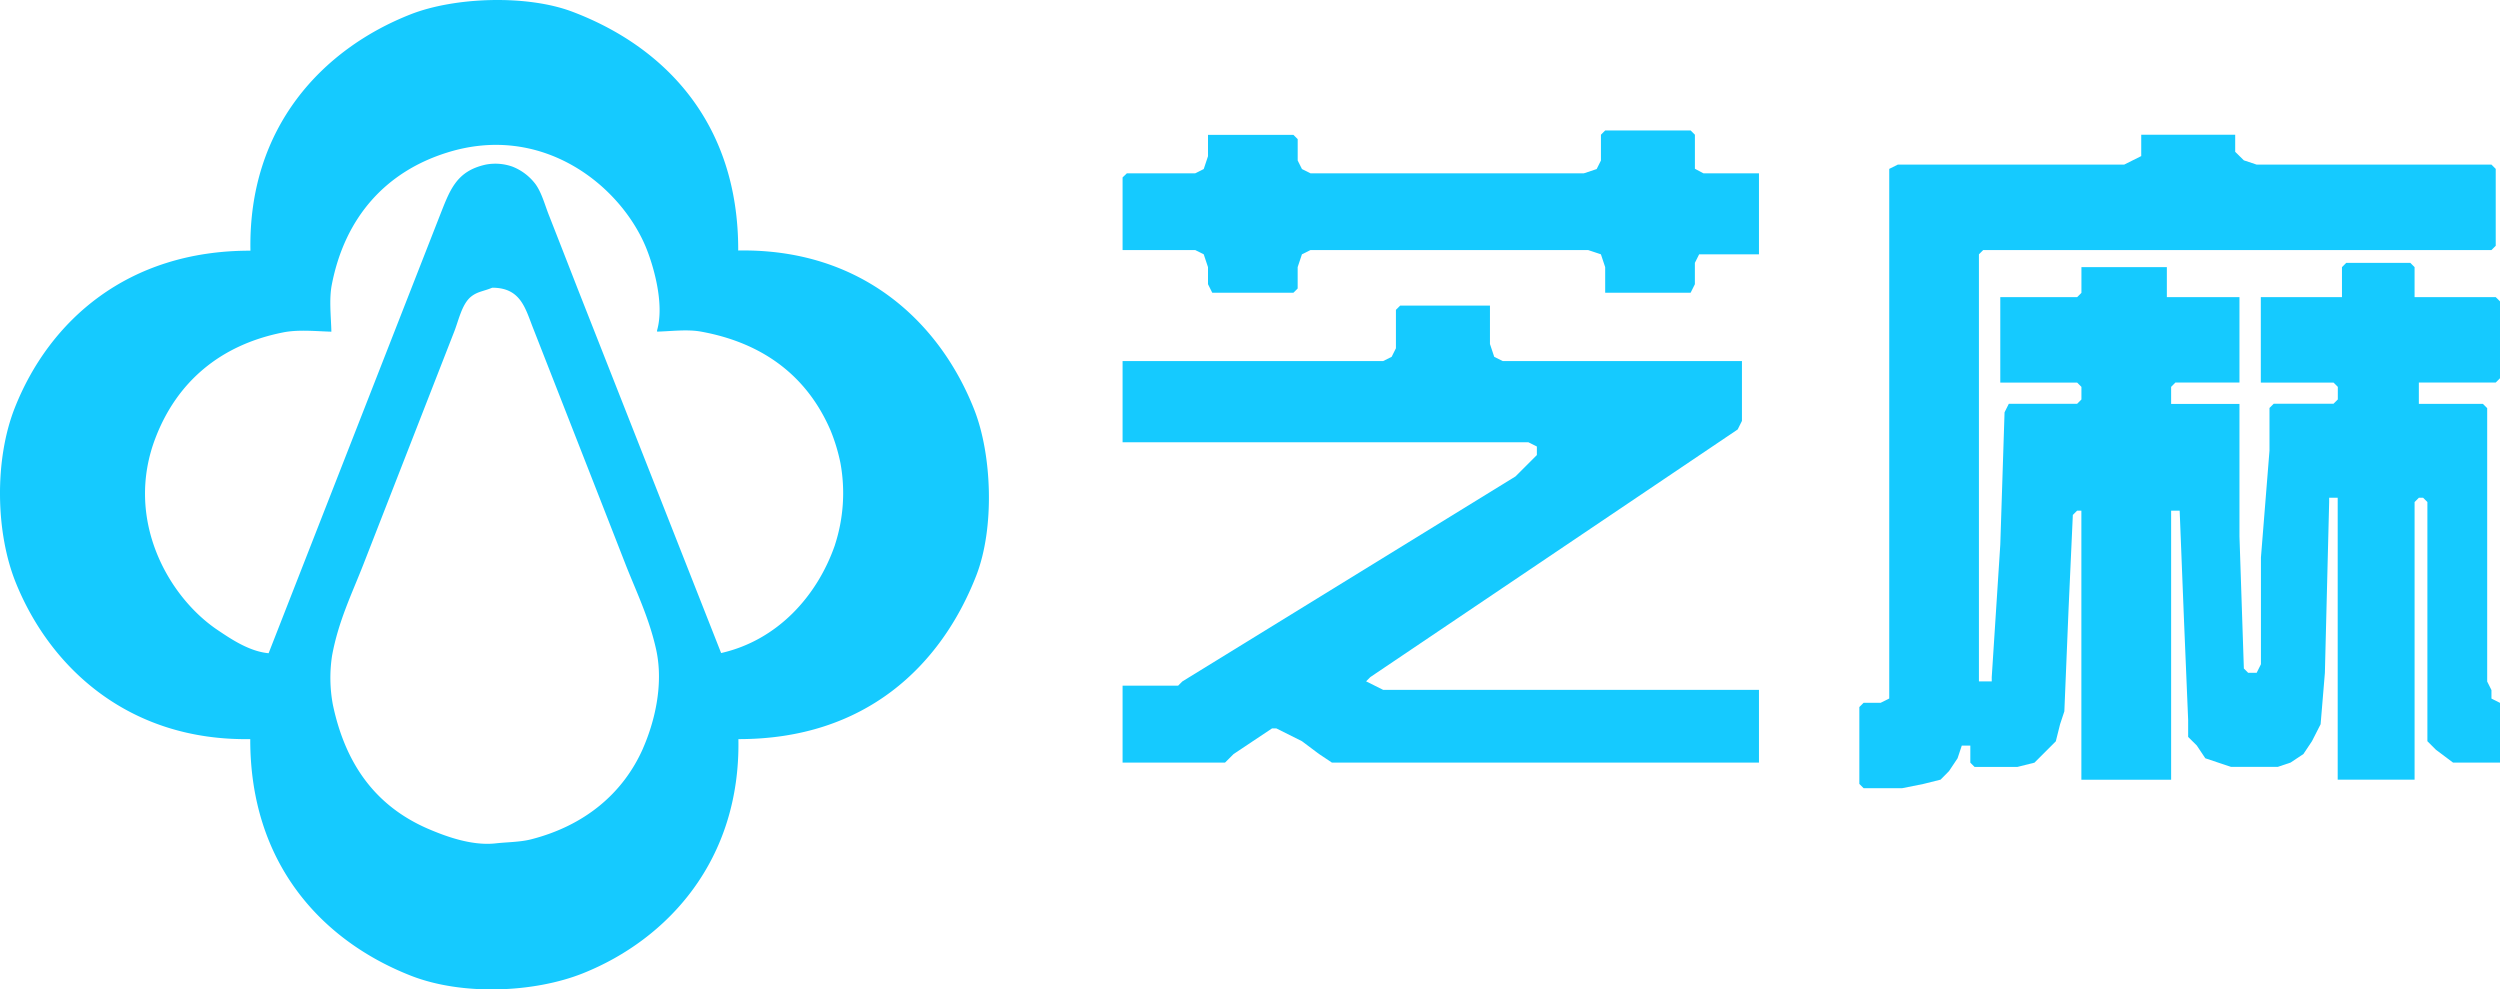 <svg xmlns="http://www.w3.org/2000/svg" viewBox="0 0 807.76 319.68"><defs><style>.cls-1,.cls-3{fill:#15caff;}.cls-1{fill-rule:evenodd;}.cls-2{isolation:isolate;}</style></defs><title>资源 1</title><g id="图层_2" data-name="图层 2"><g id="图层_1-2" data-name="图层 1"><g id="图层_1-2-2" data-name="图层 1-2"><path class="cls-1" d="M314.81,132.43c-11.08-28.26-36.33-52.19-76.29-51.49.11-41.21-23.69-65.83-53.58-77.15-14.86-5.61-38.13-4.7-52.21.82C104.34,15.75,80.14,41,80.92,81c-39.6-.09-65,22.57-76.16,50.82-6.59,16.74-6.23,40.3.41,56.61,11.14,27.45,36.6,51,75.69,50.38C80.77,279,104,304,132.86,315.29c16.54,6.45,39.68,5.47,55.43-.79,27.53-11,51-36.64,50.29-75.69,40.86.08,65.44-23.52,76.89-52.93C321.4,170.54,320.52,147,314.81,132.43Zm-107,109.27c-6.51,14.85-19.17,25.14-36.2,29.49-3.57.91-7.47.87-11.51,1.31-8,.89-16.87-2.58-22.13-4.86-16.36-7.2-26.29-20.38-30.41-39.9a47.4,47.4,0,0,1-.26-15.94c2.06-11.14,6.36-19.86,10.08-29.36L135.5,136l11.05-28.32c1.6-3.88,2.59-9.37,5.66-11.84,2.09-1.67,4-1.7,6.83-2.88,9.27,0,10.67,6.68,13.3,13.3q7.57,19.33,15.15,38.69,7.45,19,14.88,38.05c3.48,8.73,7.43,16.94,9.63,26.86,2.56,11.65-.72,23.88-4.22,31.87Zm62-65.71C264.05,192.7,251.1,206.9,233,211L186.71,93.46q-4.59-11.79-9.21-23.57c-1.44-3.56-2.39-7.49-4.48-10.4a17.24,17.24,0,0,0-7.5-5.67,16.57,16.57,0,0,0-8.55-.64c-9.71,2.13-11.66,8.42-15,16.84L136.3,84.51,86.79,211.06c-6.19-.57-12.05-4.52-16.32-7.39-16.15-10.75-30.41-36-20.15-62.39,6.83-17.66,20.59-29.78,41.08-33.86,4.88-1,10.53-.4,15.67-.25-.11-4.81-.78-10.45.13-15.15,4.23-21.85,17.5-36.6,37.42-42.77C175.06,39.78,200,59.58,208.49,79.4c2.51,5.9,6.31,18.6,3.81,27.35v.4c4.48-.11,9.74-.82,14.22,0,20.68,3.76,34.54,14.93,41.87,32a58.93,58.93,0,0,1,3.15,10.41A54,54,0,0,1,269.79,176Z"/><g class="cls-2"><path class="cls-3" d="M568.33,82.17H549l-1.38,2.76v6.9l-1.38,2.76h-27.6V86.31l-1.38-4.14-4.14-1.38h-89.7l-2.76,1.38-1.38,4.14v6.9l-1.38,1.38H391.69l-1.38-2.76V86.31l-1.38-4.14-2.76-1.38H362.71V57.33L364.09,56h22.08l2.76-1.38,1.38-4.14v-6.9h27.6l1.38,1.38v6.9l1.38,2.76L423.43,56h88.32l4.14-1.38,1.38-2.76V43.53l1.38-1.38h27.6l1.38,1.38v11L550.39,56h17.94V82.17Zm0,164.22h-138l-4.14-2.76-5.52-4.14-8.28-4.14H411l-12.42,8.28-2.76,2.76H362.71V221.55h17.94l1.38-1.38,107.64-66.24,5.52-5.52,1.38-1.38v-2.76l-2.76-1.38H362.71V116.67h84.18l2.76-1.38,1.38-2.76V100.11l1.38-1.38h29v12.42l1.38,4.14,2.76,1.38h77.28V136l-1.38,2.76-118.68,80-1.38,1.38,5.52,2.76H568.33v23.46Z"/><path class="cls-3" d="M807.76,246.39H792.58l-5.52-4.14-2.76-2.76V162.21l-1.38-1.38h-1.38l-1.38,1.38v89.7H755.32V160.83h-2.76v1.38l-1.38,55.2L749.8,234,747,239.49l-2.76,4.14-4.14,2.76L736,247.77H720.82l-4.14-1.38L712.54,245l-2.76-4.14L707,238.11v-5.52l-1.38-33.12L704.26,165H701.5v86.94h-29V165h-1.38l-1.38,1.38-1.38,30.36L667,229.83,665.62,234l-1.38,5.52-2.76,2.76-4.14,4.14-5.52,1.38H638l-1.38-1.38v-5.52h-2.76L632.5,245l-2.76,4.14L627,251.91l-5.52,1.38-6.9,1.38H602.14l-1.38-1.38V228.45l1.38-1.38h5.52l2.76-1.38V54.57l2.76-1.38h73.14l2.76-1.38,2.76-1.38v-6.9H722.2v5.52L725,51.81l4.14,1.38H805l1.38,1.38V79.41L805,80.79H640.78l-1.38,1.38v138h4.14v-1.38L646.3,176l1.38-42.78,1.38-2.76h22.08l1.38-1.38V125l-1.38-1.38H646.3V96h24.84l1.38-1.38V86.31h27.6V96h23.46v27.6h-20.7L701.5,125v5.52h22.08v42.78L725,216l1.38,1.38h2.76l1.38-2.76v-34.5l2.76-34.5v-13.8l1.38-1.38h19.32l1.38-1.38V125l-1.38-1.38H730.48V96H756.7V86.31l1.38-1.38h20.7l1.38,1.38V96h26.22l1.38,1.38v24.84l-1.38,1.38H781.54v6.9h20.7l1.38,1.38v88.32l1.38,2.76v2.76l2.76,1.38Z"/></g></g></g></g></svg>
